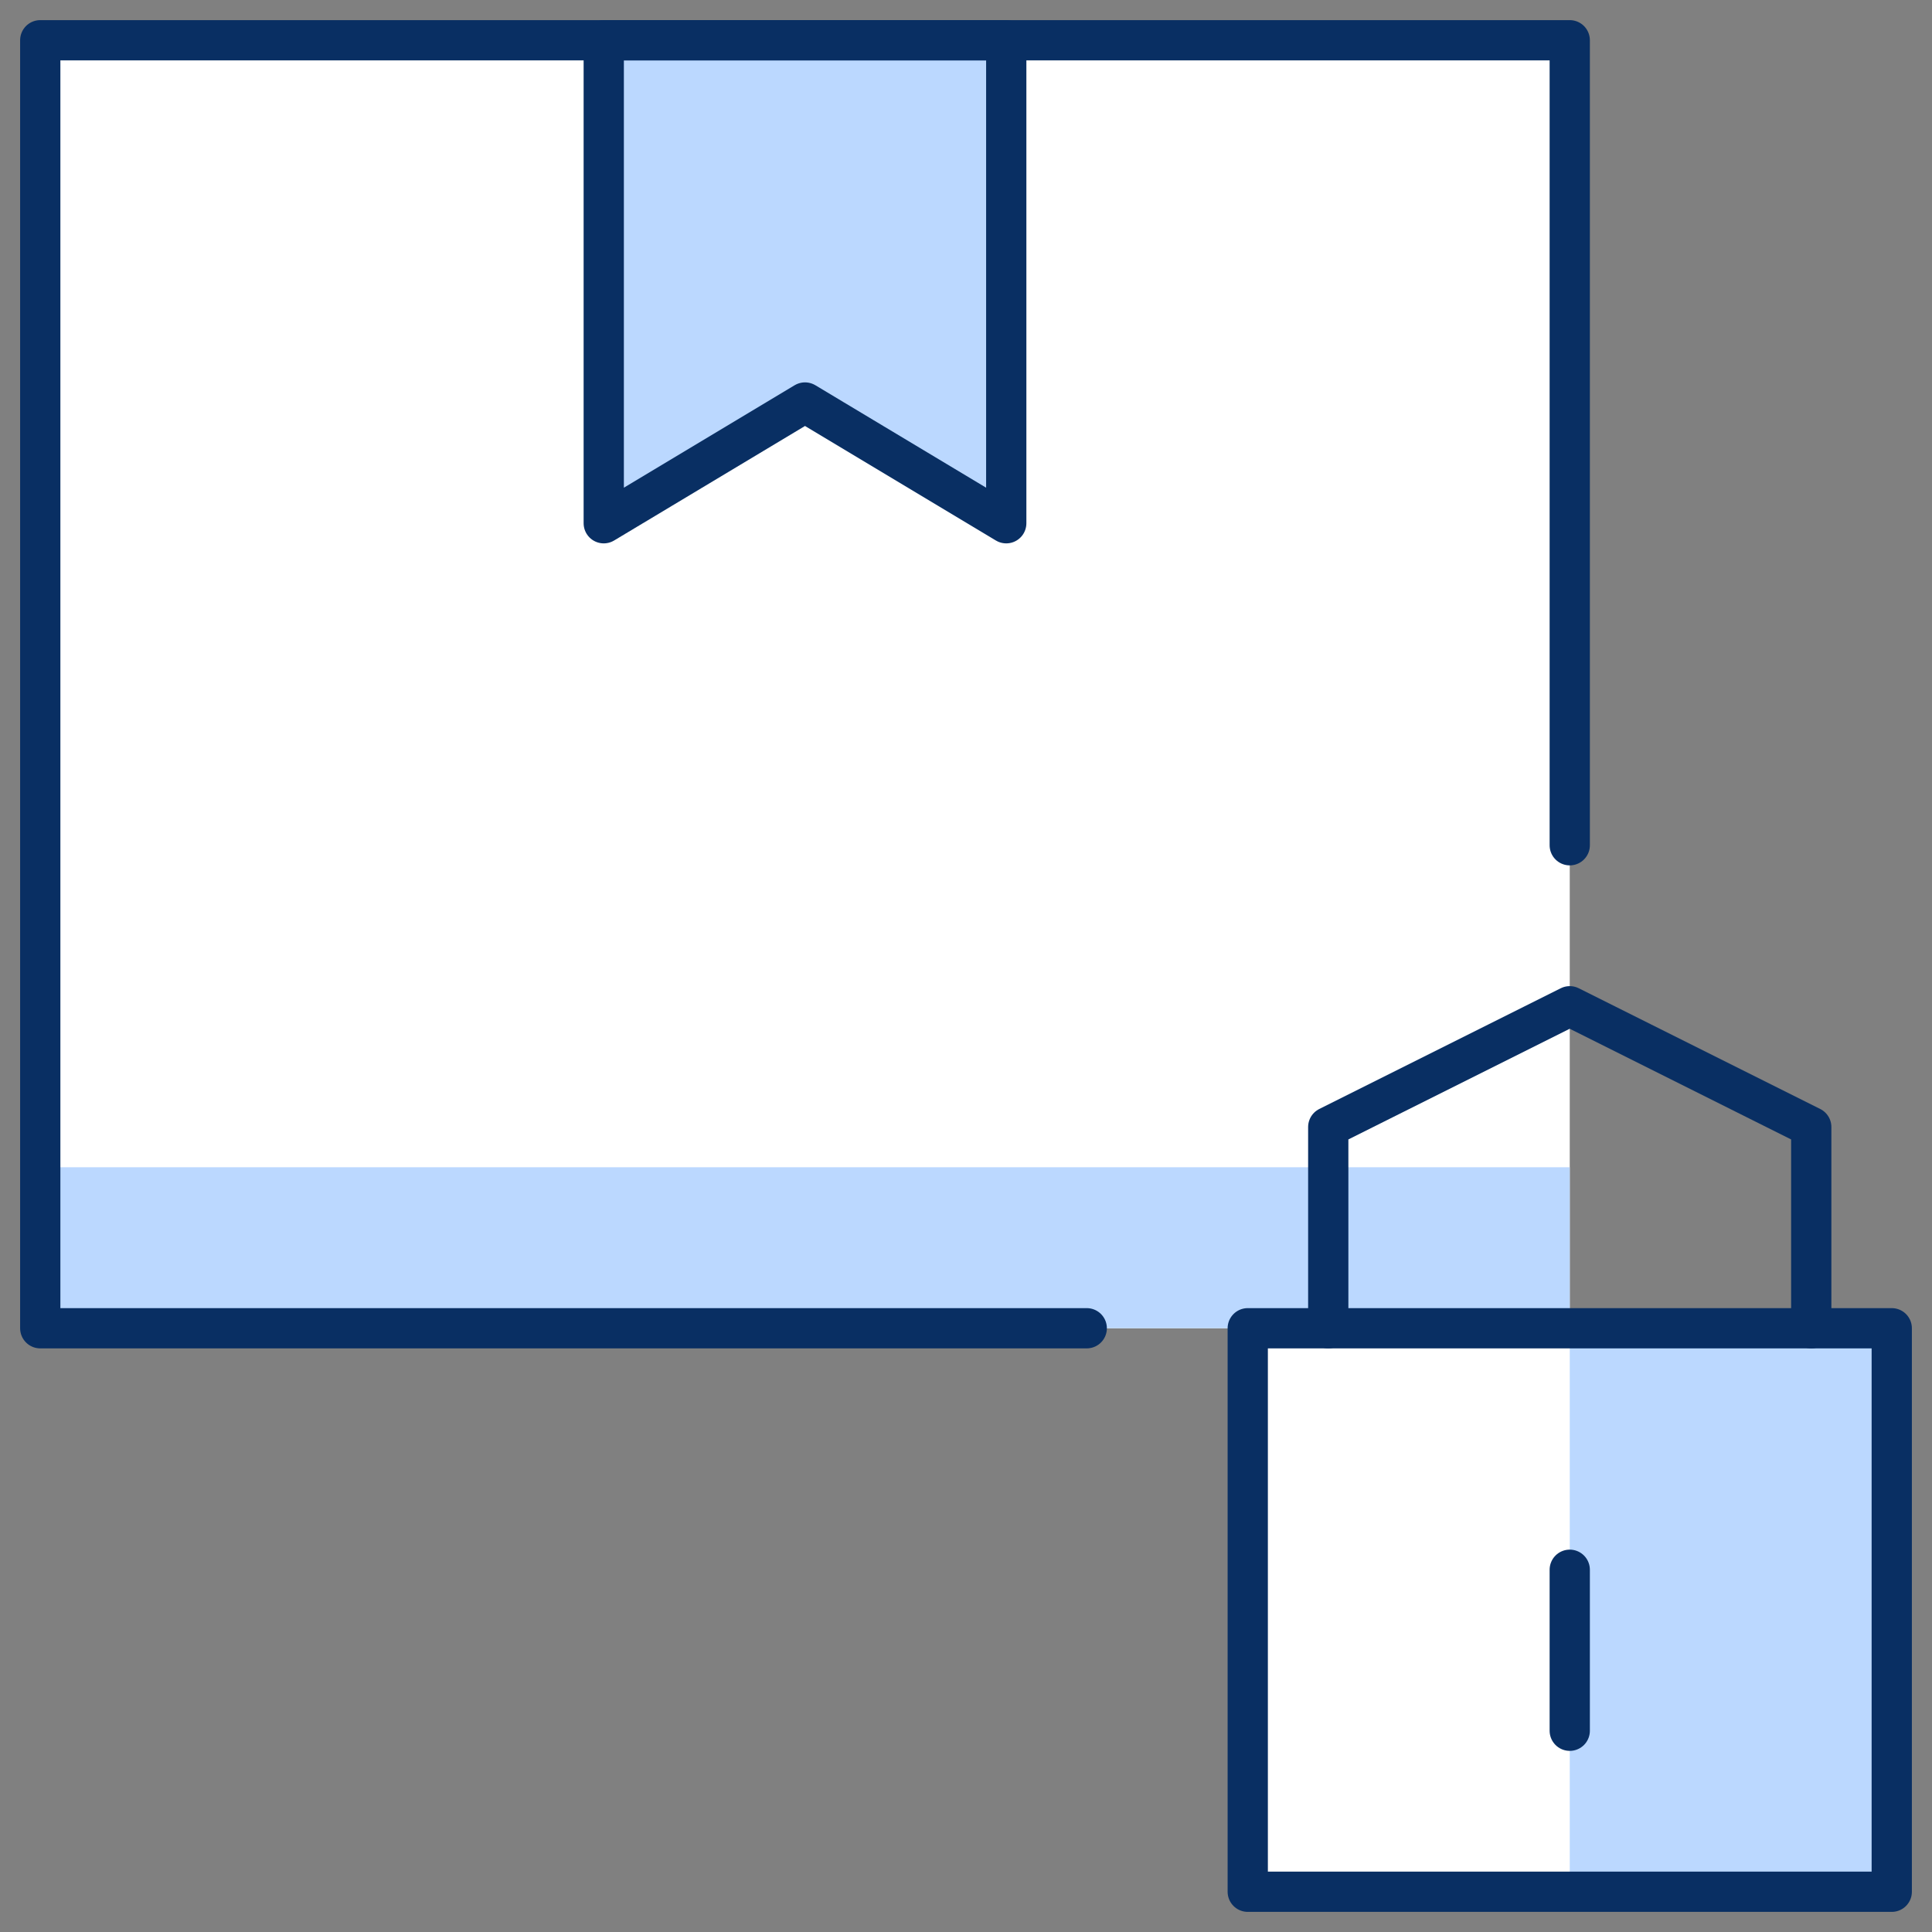 <svg xmlns="http://www.w3.org/2000/svg" width="48" height="48" viewBox="0 0 48 48" fill="none">
  <rect x="0" y="0" width="48" height="48" fill="#808080" stroke="none"/>
  <g clip-path="url(#clip0_186_1140)">
    <path d="M47 33H31V47H47V33Z" fill="white"/>
    <path d="M39 1H1V33H39V1Z" fill="white"/>
    <path d="M47 33H39V47H47V33Z" fill="#BBD8FF"/>
    <path d="M39 29H1V33H39V29Z" fill="#BBD8FF"/>
    <path d="M25 13L20 10L15 13V1H25V13Z" fill="#BBD8FF"/>
    <path d="M27 33H1V1H39V21" stroke="#092F63" stroke-linecap="round" stroke-linejoin="round"/>
    <path d="M25 13L20 10L15 13V1H25V13Z" stroke="#092F63" stroke-linejoin="round"/>
    <path d="M39 43V39" stroke="#092F63" stroke-linecap="round" stroke-linejoin="round"/>
    <path d="M47 33H31V47H47V33Z" stroke="#092F63" stroke-linecap="round" stroke-linejoin="round"/>
    <path d="M33 33V28L39 25L45 28V33" stroke="#092F63" stroke-linecap="round" stroke-linejoin="round"/>
  </g>
  <defs>
    <clipPath id="clip0_186_1140">
      <rect width="48" height="48" fill="white"/>
    </clipPath>
  </defs>
</svg>